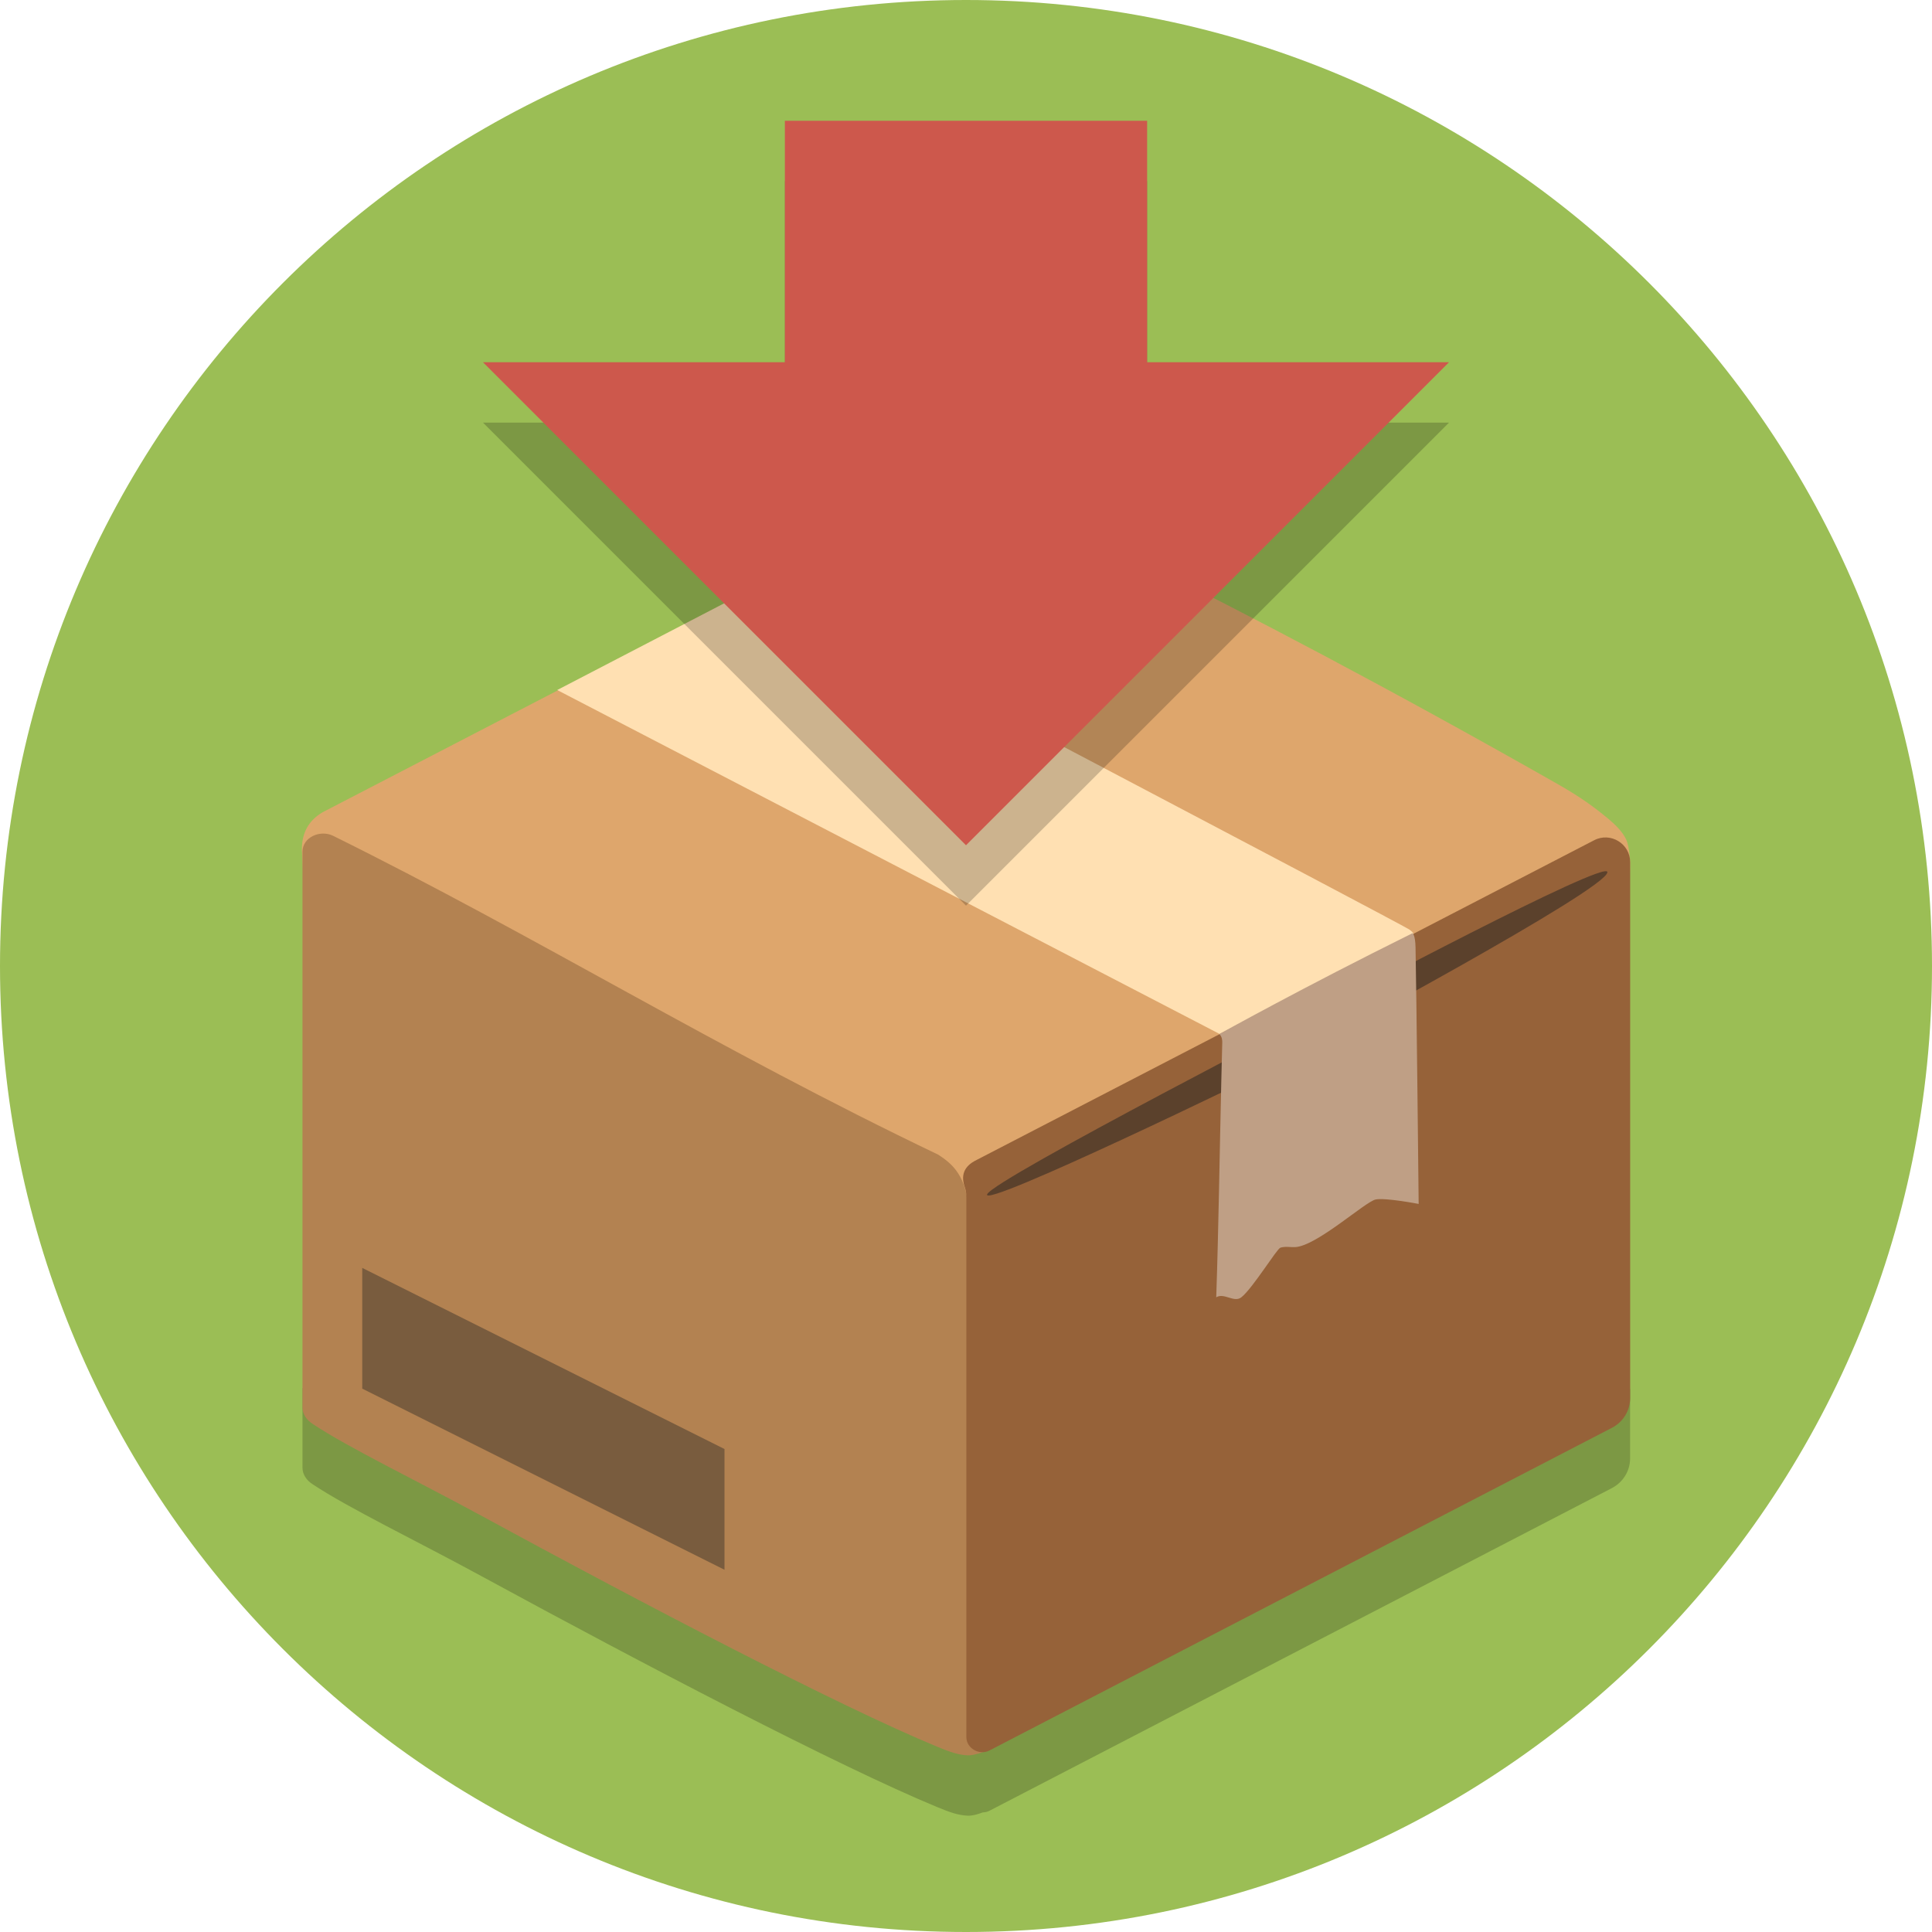 <?xml version="1.0" encoding="UTF-8"?>
<svg version="1.1" viewBox="0 0 128 128" xml:space="preserve" xmlns="http://www.w3.org/2000/svg">
<path d="m128 64c0 35.346-28.654 64-64 64s-64-28.654-64-64 28.654-64 64-64 64 28.654 64 64" fill="#9bbe55"/>
<path d="m20.041 91.966v5.272c0 0.457 0.278 0.841 0.66 1.09 2.422 1.61 6.845 3.724 11.315 6.16 10.391 5.655 23.524 12.529 30.059 15.229 0.885 0.368 1.41 0.544 2.024 0.576 0.356 0.019 0.801-0.137 1.016-0.217 0.147-5e-3 0.296-0.033 0.435-0.106l41.245-21.381c0.741-0.385 1.204-1.145 1.204-1.97v-4.585c0-0.003 1e-5 -0.005 0-0.007z" fill-opacity=".2"/>
<path d="m62.936 32.274-41.565 21.541c-0.908 0.537-1.379 1.338-1.371 2.499l0.08 1.45 44.092 22.623 43.781-22.262s0.048-0.224 0.048-1.009c0 0-0.04-1.033-0.271-1.514-0.255-0.545-0.797-1.033-1.147-1.33-0.932-0.777-1.865-1.466-3.45-2.363-22.735-12.922-37.685-19.579-37.685-19.579-0.964-0.36-1.761-0.489-2.51-0.056z" fill="#dea66c"/>
<path d="m20.701 94.33c2.422 1.61 6.845 3.725 11.316 6.16 10.391 5.656 23.524 12.529 30.059 15.228 0.885 0.368 1.411 0.545 2.024 0.577 0.454 0.024 1.203-0.28 1.203-0.28s-1.06-33.113-1.132-35.637c-0.072-2.467-1.1-3.284-2.008-3.877-14.654-7.007-26.573-14.437-40.107-21.133-0.853-0.409-2.016 0.104-2.016 1.065l1.1e-5 36.806c0 0.457 0.279 0.841 0.661 1.089z" fill="#b38251"/>
<path d="m106.8 94.593-41.247 21.381c-0.661 0.344-1.53-0.136-1.53-0.889v-35.438c0-0.441 0.016-0.661-0.12-1.046-0.375-1.121 0.438-1.57 0.805-1.754l40.912-21.181c1.084-0.561 2.383 0.232 2.383 1.458v35.499c0 0.825-0.462 1.586-1.203 1.971z" fill="#966239"/>
<path d="m88.373 66.521s-22.608 11.624-22.974 12.609c-0.367 0.977 17.739-7.771 19.858-8.868 2.399-1.242 21.237-11.368 21.237-12.481 8e-3 -0.913-18.121 8.74-18.121 8.74z" fill="#212121" opacity=".5"/>
<path d="m24 84.001v8l24 12v-8z" fill="#212121" fill-opacity=".791" opacity=".5"/>
<path d="m93.377 61.586c-0.398-0.296-43.183-22.767-43.183-22.767l-13.277 6.897 43.845 22.766 0.024 0.024 12.862-6.633s-0.024-0.064-0.096-0.144c-0.056-0.048-0.151-0.12-0.175-0.144z" fill="#ffe0b2"/>
<path d="m93.585 61.826c-7.268 3.597-12.798 6.681-12.798 6.681 0.183 0.184 0.191 0.425 0.191 0.545-0.024 0.929-0.04 1.666-0.064 2.588-0.112 4.766-0.175 9.541-0.335 14.308 0.534-0.32 1.179 0.385 1.665 0 0.749-0.593 2.343-3.204 2.582-3.284 0.319-0.104 0.661-0.024 0.988-0.04 1.434-0.08 4.646-3.02 5.331-3.156 0.661-0.128 2.845 0.296 2.845 0.296s-0.151-14.54-0.207-16.983c-0.016-0.865-0.199-0.953-0.199-0.953z" fill="#bf9f85"/>
<path d="m64 60 32-32h-20v-16h-24v16h-20z" fill-opacity=".2"/>
<path d="m64 56 32-32h-20v-16h-24v16h-20z" fill="#cd584c"/>
</svg>
